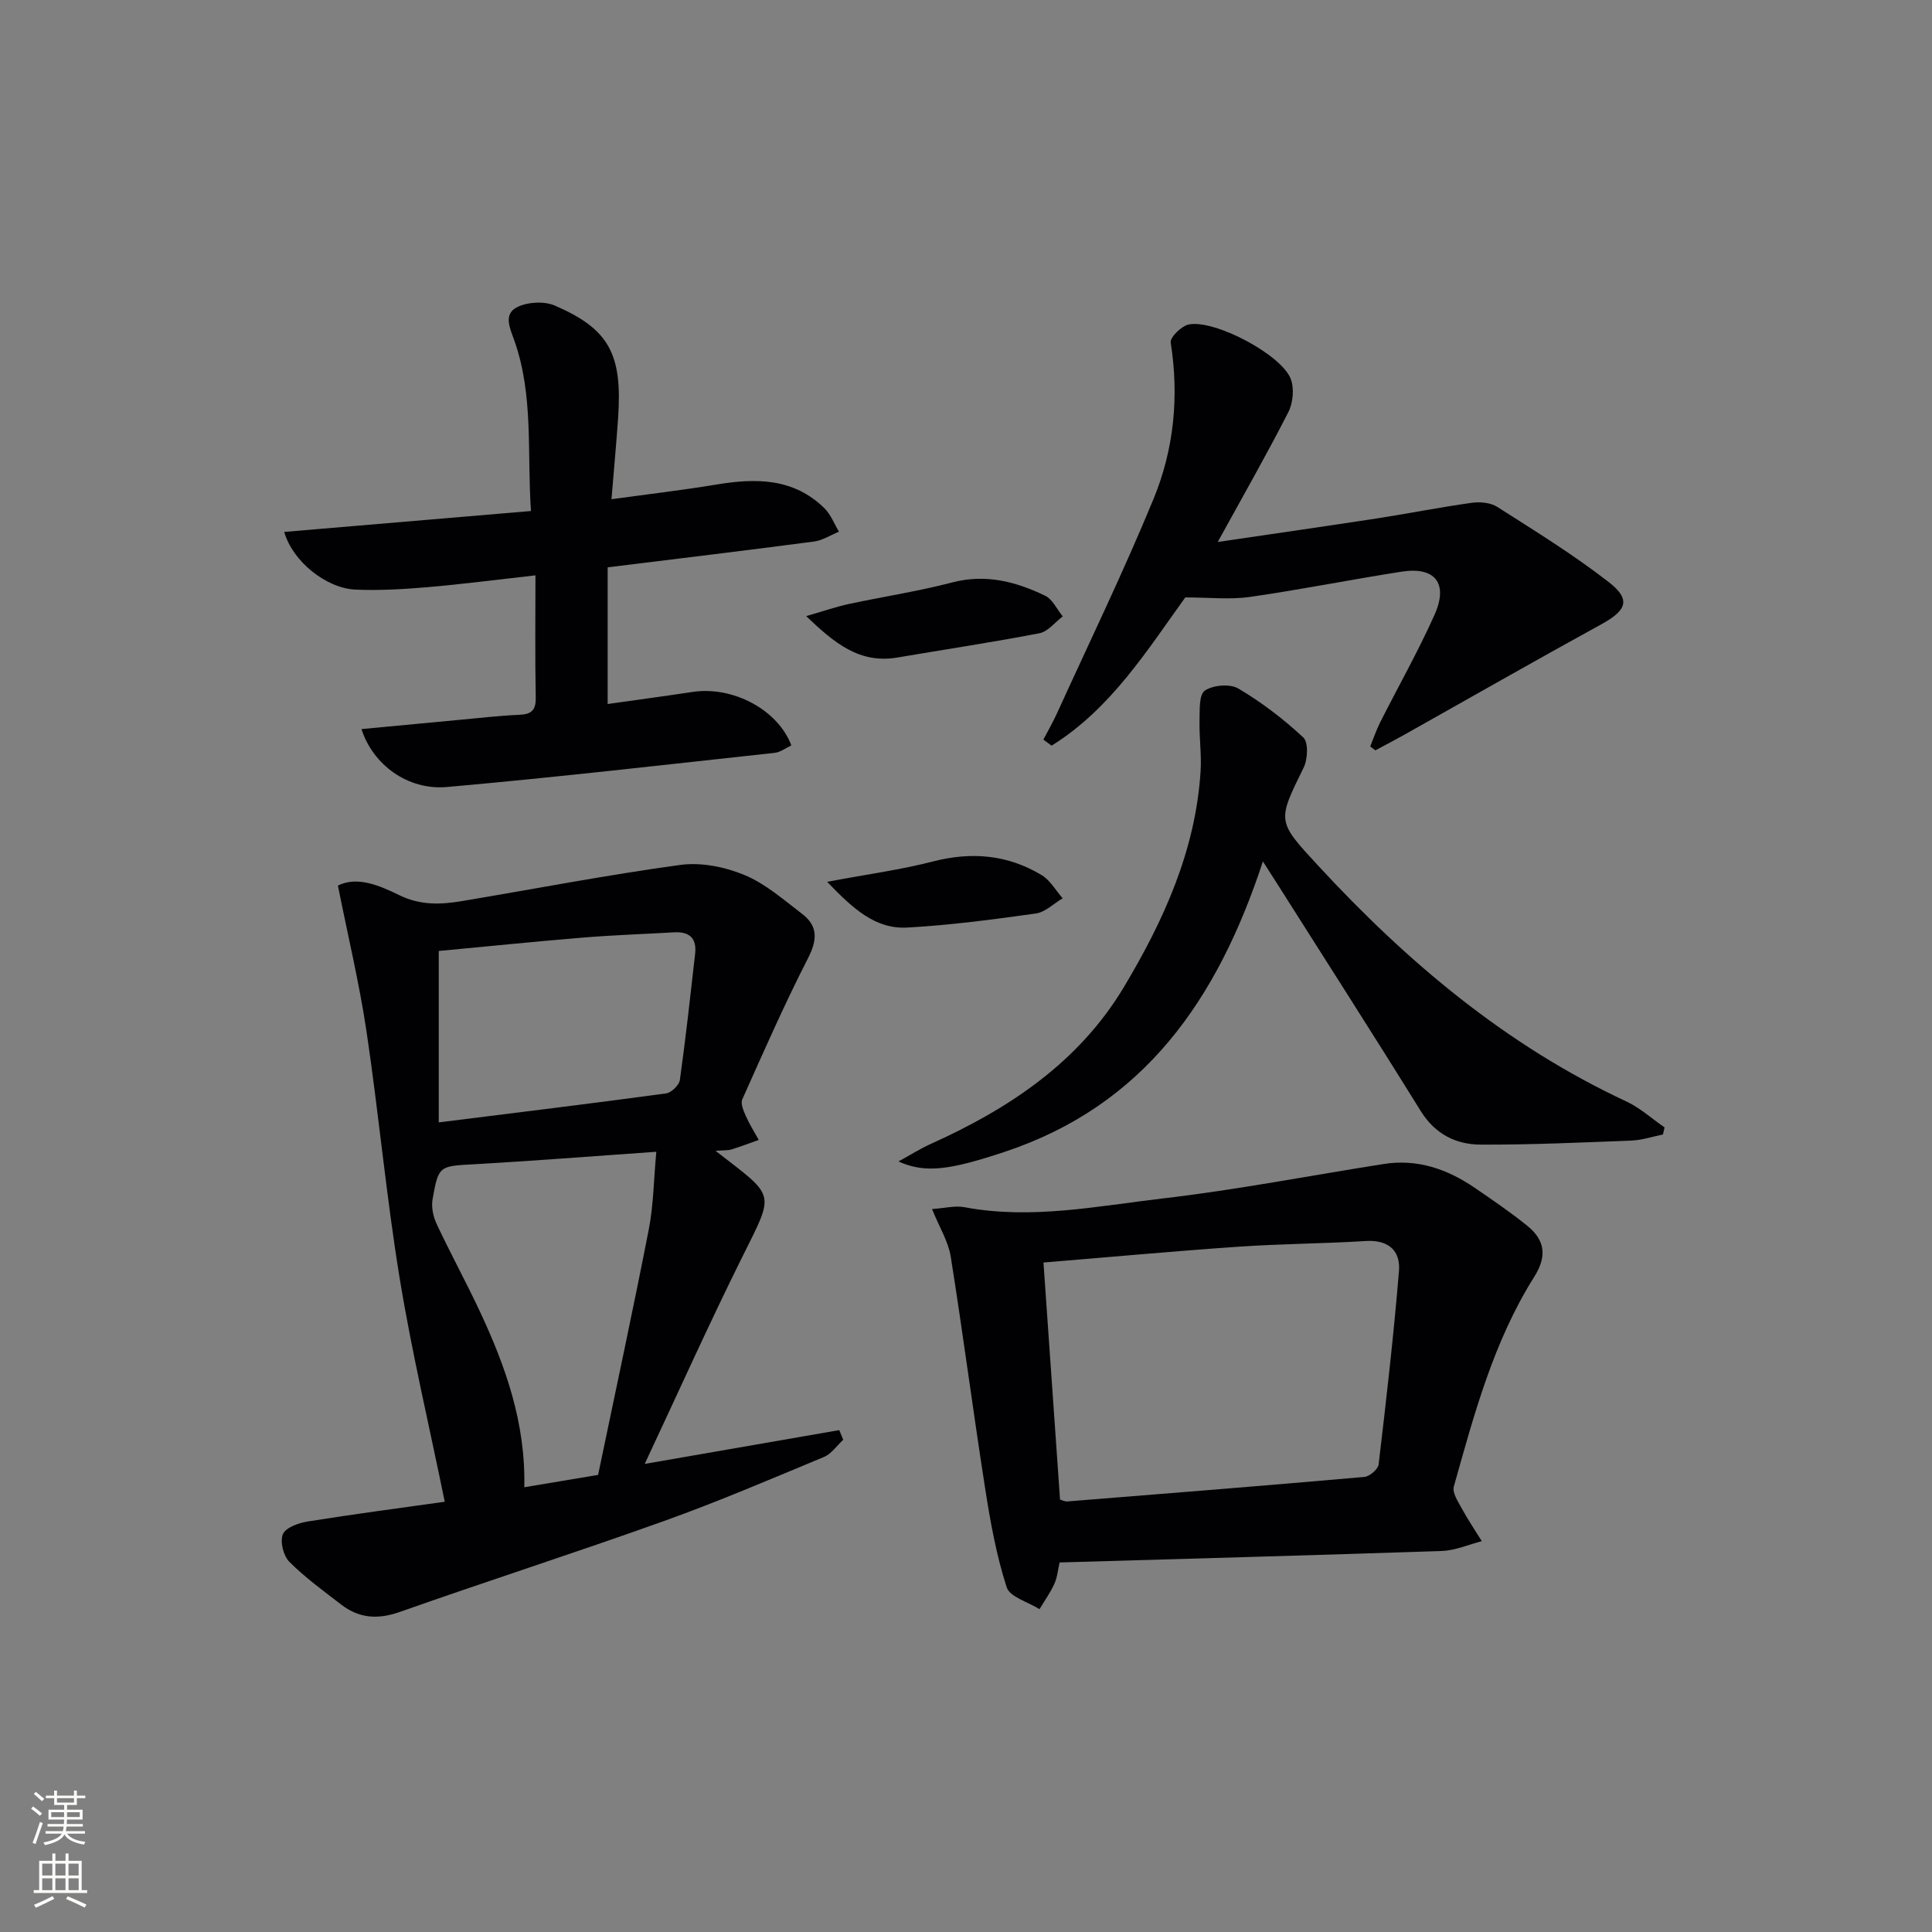 <svg enable-background="new 0 0 400 400" viewBox="0 0 400 400" xmlns="http://www.w3.org/2000/svg"><rect x="0" y="0" width="400" height="400" fill="#808080" stroke="none"/><g fill="#010103"><path d="m148.15 238.27c12.46 9.68 12.33 8.29 5.58 21.87-6.94 13.95-13.32 28.18-20.25 42.95 13.45-2.34 26.86-4.67 40.28-7 .27.67.54 1.34.82 2-1.32 1.21-2.43 2.91-3.99 3.56-11 4.57-21.96 9.27-33.17 13.28-18.13 6.5-36.47 12.38-54.63 18.8-4.56 1.61-8.44 1.34-12.15-1.52-3.68-2.84-7.48-5.59-10.74-8.86-1.23-1.24-1.97-4.21-1.33-5.72.58-1.37 3.25-2.32 5.13-2.62 9.62-1.54 19.29-2.81 28.38-4.09-3.22-15.77-6.82-30.92-9.33-46.25-2.78-16.99-4.34-34.17-6.88-51.2-1.48-9.91-3.83-19.69-5.91-30.12 3.96-2 8.6-.03 12.7 1.98 4.41 2.16 8.62 1.96 13.04 1.22 15.06-2.52 30.06-5.42 45.17-7.48 4.29-.58 9.22.41 13.26 2.09 4.35 1.8 8.11 5.13 11.94 8.05 3.3 2.52 3.17 5.37 1.23 9.16-4.9 9.57-9.23 19.43-13.62 29.25-.39.87.26 2.36.73 3.43.76 1.71 1.77 3.31 2.68 4.96-1.9.67-3.78 1.39-5.7 1.99-.74.2-1.56.13-3.24.27zm-12.27.19c-13.64.95-25.56 1.9-37.48 2.57-7.47.42-7.6.21-8.85 7.32-.28 1.61.16 3.58.87 5.1 2.82 6.01 6.01 11.85 8.83 17.85 5.37 11.44 9.6 23.21 9.3 36.62 5.05-.85 10.03-1.68 15.28-2.56 3.56-17.11 7.2-33.95 10.5-50.86.98-5.04 1.02-10.29 1.55-16.04zm-45.04-6.08c16.2-2.03 31.64-3.91 47.06-6 1.1-.15 2.71-1.71 2.86-2.79 1.22-8.68 2.17-17.41 3.16-26.12.37-3.22-1.19-4.63-4.36-4.44-6.3.36-12.61.57-18.9 1.09-10.07.83-20.12 1.86-29.82 2.77z"/><path d="m219.38 323.49c-.36 1.55-.48 3.1-1.09 4.43-.83 1.83-2.03 3.5-3.07 5.24-2.36-1.49-6.15-2.51-6.8-4.54-2.12-6.56-3.36-13.45-4.43-20.29-2.51-16.03-4.6-32.13-7.15-48.16-.5-3.13-2.34-6.05-3.87-9.85 2.65-.18 4.77-.75 6.72-.38 13.85 2.61 27.5-.24 41.1-1.82 15.3-1.78 30.47-4.74 45.71-7.13 6.96-1.09 13.15 1.05 18.82 4.93 3.7 2.53 7.42 5.06 10.9 7.88 3.77 3.05 4.03 6.41 1.44 10.53-8.43 13.37-12.45 28.46-16.66 43.45-.35 1.26.85 3.08 1.62 4.49 1.27 2.33 2.77 4.54 4.17 6.81-2.74.7-5.46 1.93-8.23 2.03-26.25.89-52.49 1.6-79.18 2.38zm-3.34-62.1c1.16 16.68 2.29 32.85 3.43 49.09.56.15 1.03.42 1.48.38 20.52-1.64 41.04-3.27 61.54-5.08 1.09-.1 2.82-1.59 2.94-2.59 1.58-13.32 3.11-26.65 4.21-40.01.35-4.26-2.19-6.54-6.9-6.24-8.78.55-17.6.57-26.37 1.18-13.22.91-26.42 2.13-40.33 3.27z"/><path d="m58.85 110.13c17.08-1.45 33.73-2.86 51.08-4.33-.83-12.05.58-23.86-3.42-35.24-.9-2.55-2.4-5.52.6-6.99 2.17-1.06 5.58-1.25 7.77-.3 11.26 4.87 14 10.05 13.09 23.27-.36 5.29-.86 10.58-1.37 16.82 7.48-1.03 14.64-1.87 21.73-3.04 8.18-1.36 15.99-1.37 22.37 4.92 1.31 1.3 2.02 3.21 3 4.84-1.72.7-3.4 1.81-5.18 2.04-13.97 1.84-27.95 3.52-42.71 5.34v28.3c5.59-.79 11.58-1.6 17.57-2.5 8.32-1.26 17.65 3.64 20.46 11.06-1.13.53-2.25 1.42-3.46 1.55-22.61 2.45-45.2 5.07-67.85 7.07-8.13.72-15.34-4.64-17.69-11.99 7-.66 13.83-1.32 20.67-1.95 3.97-.37 7.94-.83 11.92-1 2.46-.1 3.54-.82 3.49-3.53-.16-8.28-.06-16.56-.06-25.35-8.32.93-15.33 1.85-22.37 2.45-4.95.42-9.96.72-14.92.5-6.07-.28-13.02-5.88-14.72-11.94z"/><path d="m261.47 178.35c-9.38 28.59-24.59 50.57-53.56 60.16-11.18 3.7-16.28 4.48-21.9 1.96 2.52-1.38 4.52-2.65 6.65-3.61 16.23-7.31 30.69-16.89 40.05-32.53 8.25-13.79 14.83-28.29 15.86-44.67.22-3.46-.3-6.96-.22-10.44.05-2.17-.13-5.41 1.1-6.24 1.7-1.15 5.2-1.45 6.93-.43 4.82 2.85 9.36 6.32 13.46 10.14 1.08 1.01.92 4.52.06 6.25-5.49 11.16-5.53 11.03 2.98 20.25 18.45 19.99 38.95 37.25 63.83 48.85 2.86 1.33 5.29 3.57 7.92 5.38-.11.49-.22.97-.33 1.46-2.16.44-4.31 1.17-6.49 1.26-10.41.41-20.83.88-31.25.84-5.15-.02-9.45-2.18-12.43-6.98-9.99-16.11-20.23-32.07-30.37-48.08-.51-.81-1.04-1.62-2.29-3.57z"/><path d="m252.12 112.21c11.71-1.73 22.35-3.25 32.97-4.88 6.55-1.01 13.06-2.32 19.63-3.23 1.71-.24 3.89-.04 5.28.85 7.82 4.99 15.76 9.88 23.07 15.56 4.67 3.63 3.72 5.86-1.55 8.75-13.67 7.5-27.2 15.24-40.79 22.87-1.97 1.11-3.98 2.15-5.98 3.22-.35-.27-.71-.53-1.06-.8.68-1.67 1.25-3.39 2.06-5 3.74-7.41 7.85-14.66 11.24-22.23 2.94-6.55.14-10.05-6.83-8.96-10.48 1.63-20.9 3.73-31.4 5.23-4.17.59-8.5.1-13.36.1-7.83 10.84-15.38 23.05-27.68 30.69-.57-.42-1.13-.84-1.7-1.25.94-1.81 1.96-3.58 2.81-5.43 6.74-14.79 13.84-29.44 20.02-44.46 4.21-10.24 5.29-21.17 3.53-32.31-.17-1.08 2.23-3.44 3.73-3.75 5.35-1.08 19.19 6.23 21.12 11.26.76 1.98.49 4.97-.5 6.9-4.44 8.71-9.3 17.21-14.61 26.87z"/><path d="m166.91 127.56c3.6-1.03 6.18-1.94 8.84-2.51 7.12-1.53 14.35-2.62 21.39-4.46 6.94-1.82 13.19-.17 19.25 2.75 1.54.74 2.44 2.82 3.64 4.28-1.6 1.2-3.05 3.14-4.81 3.48-9.76 1.89-19.61 3.36-29.41 5.03-7.85 1.34-13.03-2.96-18.9-8.57z"/><path d="m171.25 182.57c8.26-1.55 15.22-2.49 21.98-4.23 7.98-2.05 15.44-1.37 22.43 2.84 1.77 1.06 2.92 3.17 4.35 4.8-1.85 1.09-3.59 2.88-5.56 3.15-8.83 1.24-17.71 2.42-26.61 2.91-6.54.36-11.14-3.79-16.59-9.47z"/></g><path d="m6.44 374.46.42-.45c.65.47 1.27.95 1.85 1.44l-.45.49c-.65-.56-1.25-1.06-1.82-1.48m.93 7.33-.63-.26c.55-1.36 1.05-2.8 1.53-4.33.19.1.38.19.59.27-.47 1.29-.96 2.73-1.49 4.32m-.38-10.38.44-.42c.43.34 1.01.82 1.74 1.44l-.49.49c-.53-.51-1.09-1.01-1.69-1.51m2.5.35h1.72v-1.04h.59v1.04h3.52v-1.04h.59v1.04h1.75v.53h-1.75v1.42h-2.03v.97h3.22v2.03h-3.24c0 .35-.01.66-.03.93h3.32v.53h-3.37c-.03.27-.08.58-.15.94h3.96v.53h-3.71c.67.92 1.93 1.48 3.79 1.68-.13.24-.23.44-.29.59-2.13-.38-3.48-1.08-4.04-2.12-.43.97-1.77 1.72-4.03 2.23-.09-.19-.2-.37-.33-.55 2.1-.42 3.37-1.03 3.81-1.83h-3.36v-.53h3.58c.08-.29.13-.61.16-.94h-3.33v-.53h3.39c.02-.27.04-.58.04-.93h-3.23v-2.03h3.25v-.97h-2.07v-1.42h-1.73zm1.12 3.44v1h2.65c.01-.3.02-.44.01-.4v-.25-.35zm1.19-2h3.52v-.91h-3.52zm4.71 2h-2.63v.59c0 .15-.01.28-.01.4h2.64z" fill="#fbfcfa"/><path d="m13.56 383.74h.63v1.52h2.72v6.07h1.13v.6h-11.06v-.6h1.13v-6.07h2.73v-1.52h.63v1.52h2.1v-1.52zm-2.69 8.83.38.56c-1.24.63-2.53 1.25-3.85 1.85-.1-.21-.21-.42-.34-.63 1.37-.55 2.63-1.15 3.81-1.78m-2.13-4.27h2.1v-2.45h-2.1zm0 3.04h2.1v-2.46h-2.1zm2.72-3.04h2.1v-2.45h-2.1zm0 3.04h2.1v-2.46h-2.1zm6.07 3.6c-1.41-.71-2.7-1.3-3.86-1.78l.35-.56c1.45.62 2.75 1.19 3.88 1.72zm-1.25-9.09h-2.1v2.45h2.1zm-2.09 5.49h2.1v-2.46h-2.1z" fill="#fbfcfa"/></svg>